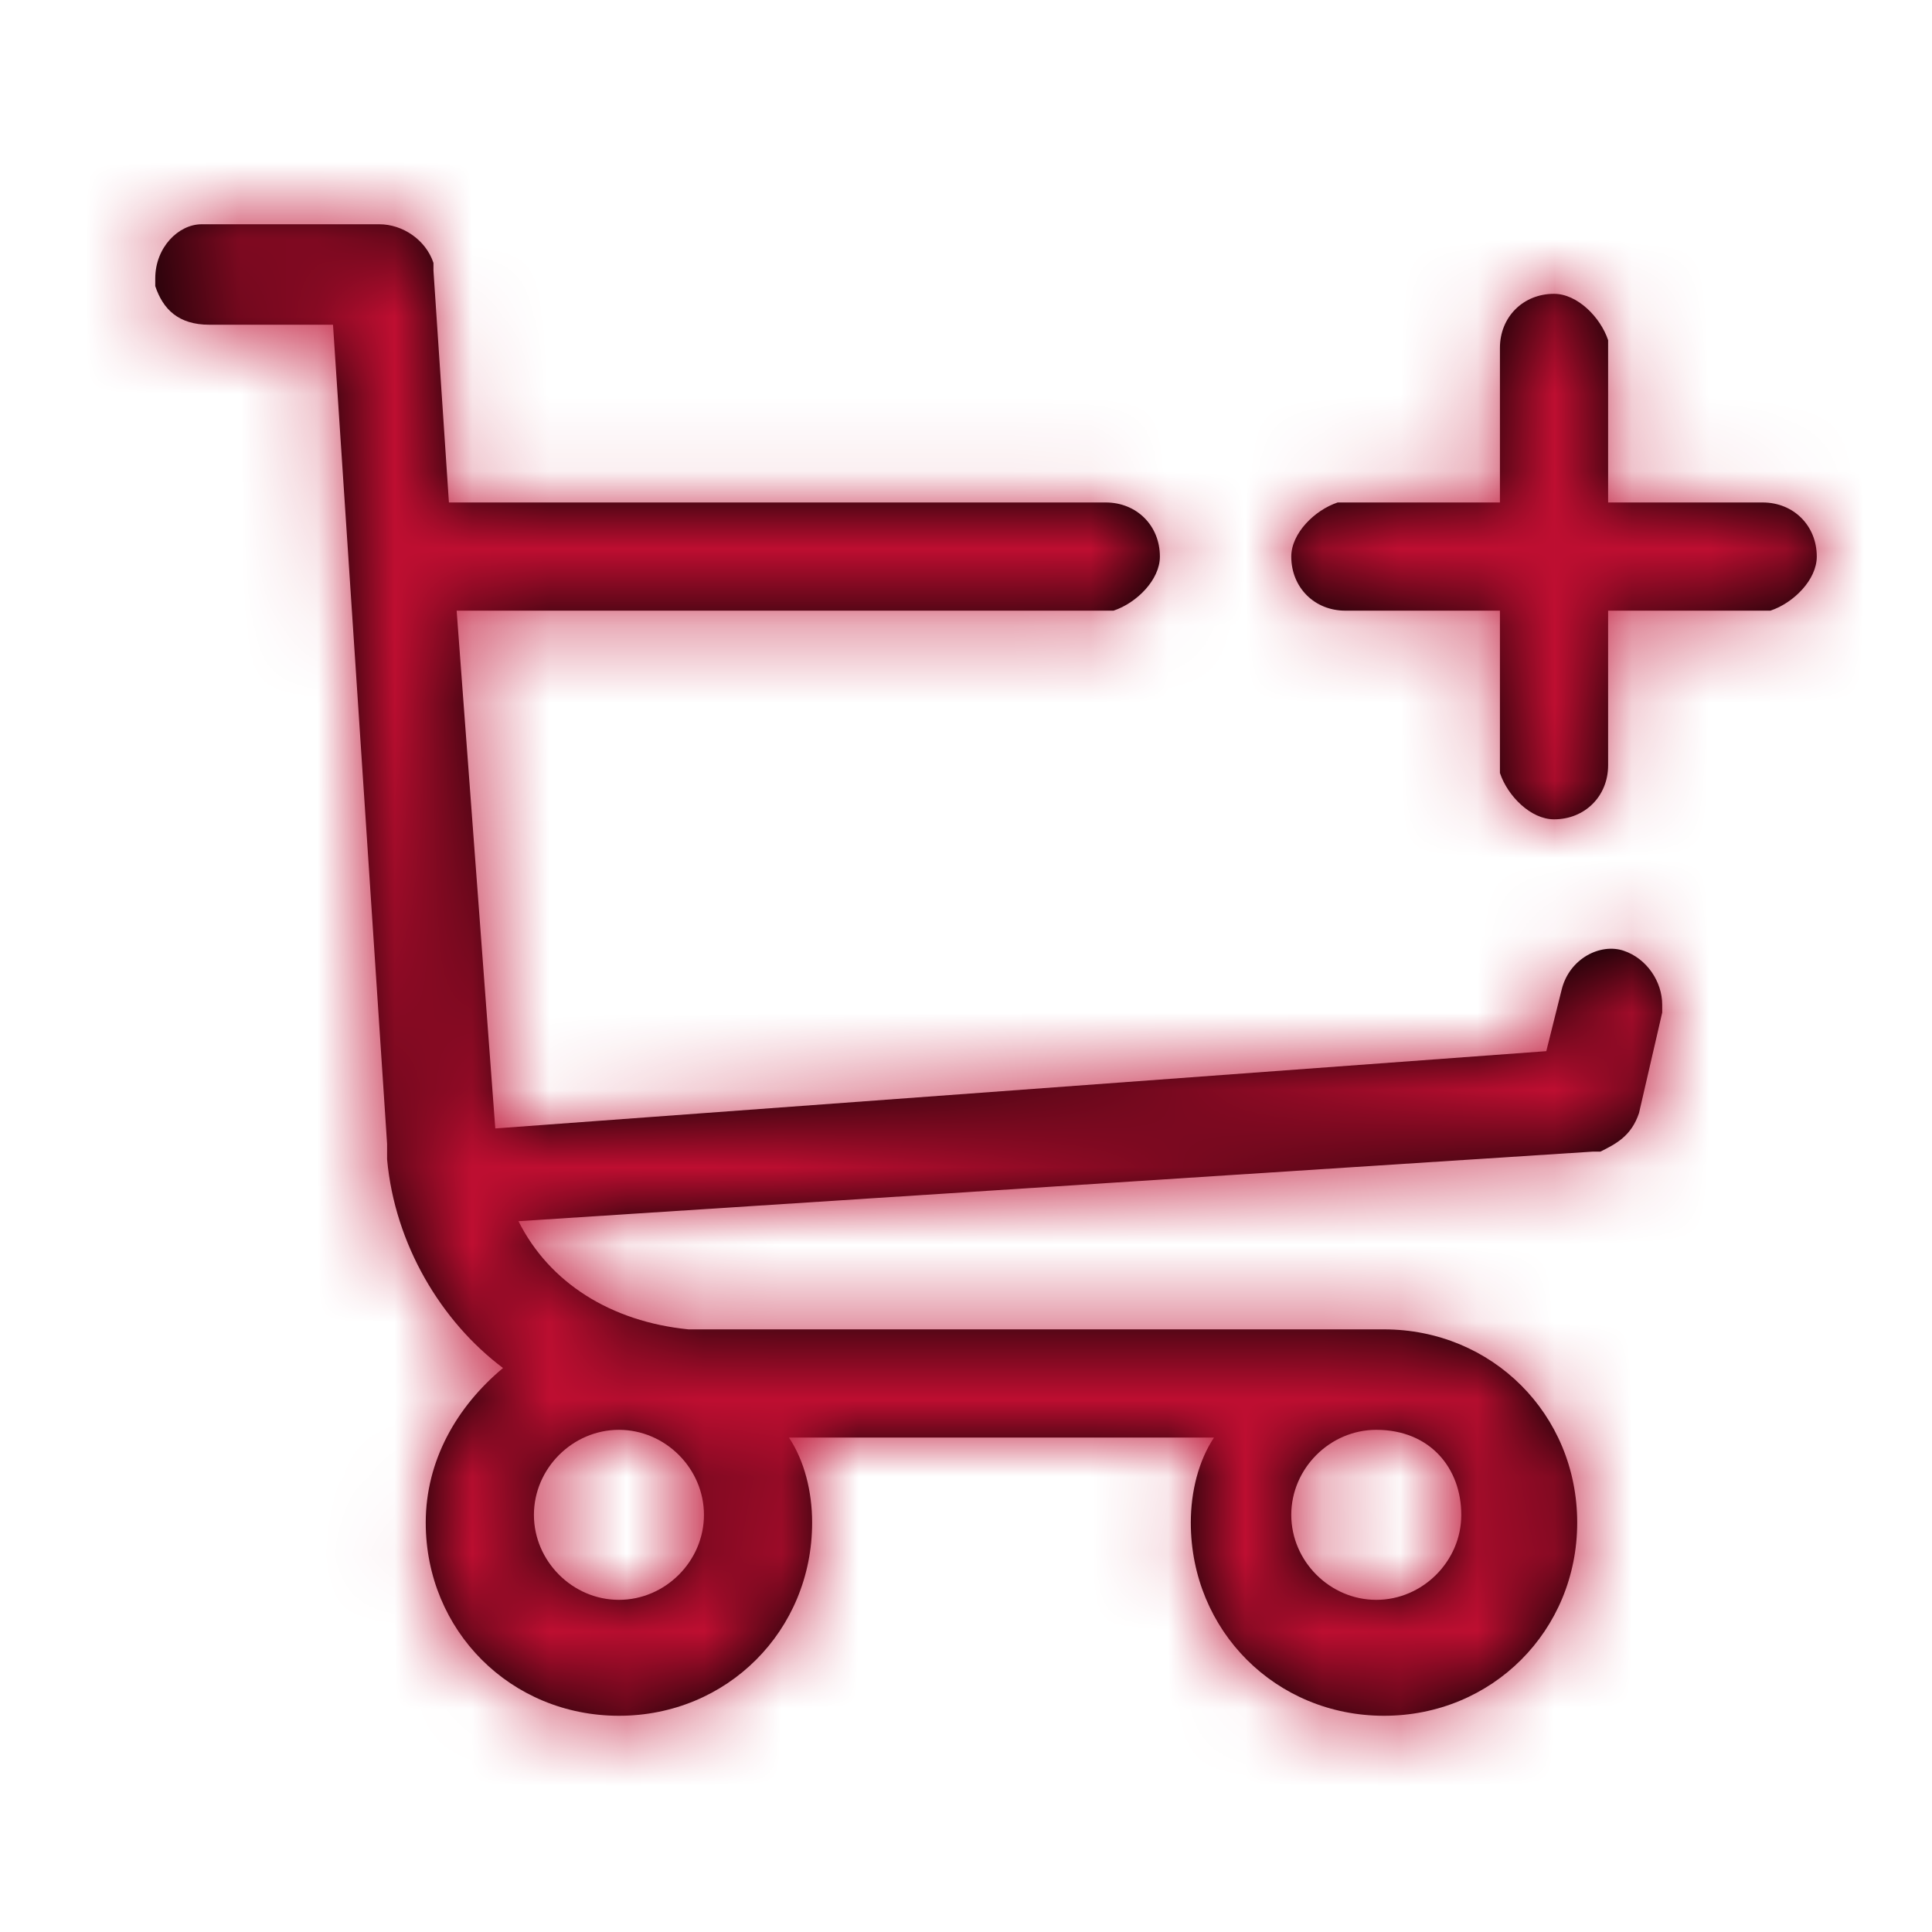<?xml version="1.0" encoding="utf-8"?>
<!-- Generator: Adobe Illustrator 24.3.0, SVG Export Plug-In . SVG Version: 6.00 Build 0)  -->
<svg version="1.1" id="圖層_1" xmlns="http://www.w3.org/2000/svg" xmlns:xlink="http://www.w3.org/1999/xlink" x="0px" y="0px"
	 viewBox="0 0 25 25" style="enable-background:new 0 0 25 25;" xml:space="preserve">
<style type="text/css">
	.st0{filter:url(#Adobe_OpacityMaskFilter);}
	.st1{fill-rule:evenodd;clip-rule:evenodd;fill:#FFFFFF;}
	.st2{mask:url(#eu6gld3bib_1_);}
	.st3{fill-rule:evenodd;clip-rule:evenodd;fill:#BE0E31;}
</style>
<g>
	<g>
		<g>
			<g transform="translate(-1185, -563) translate(1185, 563) translate(2.009, 2.902)">
				<g>
					<path id="td62xpfaya_1_" d="M2.9,0c0.3,0,0.6,0.2,0.7,0.5l0,0.1l0.2,3h8.5c0.4,0,0.7,0.3,0.7,0.7c0,0.3-0.3,0.6-0.6,0.7l-0.1,0
						l-8.4,0l0.5,6.7L18,10.7l0.2-0.8c0.1-0.4,0.5-0.6,0.8-0.5c0.3,0.1,0.5,0.4,0.5,0.7l0,0.1l-0.3,1.3c-0.1,0.3-0.3,0.4-0.5,0.5
						l-0.1,0L4.7,12.9c0.4,0.8,1.2,1.3,2.2,1.4l0.2,0h8.8c1.4,0,2.5,1.1,2.5,2.5s-1.1,2.5-2.5,2.5s-2.5-1.1-2.5-2.5
						c0-0.4,0.1-0.8,0.3-1.1H8.2c0.2,0.3,0.3,0.7,0.3,1.1c0,1.4-1.1,2.5-2.5,2.5c-1.4,0-2.5-1.1-2.5-2.5c0-0.8,0.4-1.5,1-2
						c-0.8-0.6-1.4-1.6-1.5-2.7l0-0.2L2.3,1.3H0.7C0.3,1.3,0.1,1.1,0,0.8l0-0.1C0,0.3,0.3,0,0.6,0l0.1,0H2.9z M15.8,15.6
						c-0.6,0-1.1,0.5-1.1,1.1s0.5,1.1,1.1,1.1c0.6,0,1.1-0.5,1.1-1.1S16.5,15.6,15.8,15.6z M6,15.6c-0.6,0-1.1,0.5-1.1,1.1
						s0.5,1.1,1.1,1.1s1.1-0.5,1.1-1.1S6.6,15.6,6,15.6z M18.1,0.9c0.3,0,0.6,0.3,0.7,0.6l0,0.1l0,2h2c0.4,0,0.7,0.3,0.7,0.7
						c0,0.3-0.3,0.6-0.6,0.7l-0.1,0l-2,0l0,2c0,0.4-0.3,0.7-0.7,0.7c-0.3,0-0.6-0.3-0.7-0.6l0-0.1l0-2h-2c-0.4,0-0.7-0.3-0.7-0.7
						c0-0.3,0.3-0.6,0.6-0.7l0.1,0h2v-2C17.4,1.2,17.7,0.9,18.1,0.9L18.1,0.9z"/>
				</g>
				<defs>
					<filter id="Adobe_OpacityMaskFilter" filterUnits="userSpaceOnUse" x="-13.4" y="-14.3" width="48.2" height="48.2">
						<feColorMatrix  type="matrix" values="1 0 0 0 0  0 1 0 0 0  0 0 1 0 0  0 0 0 1 0"/>
					</filter>
				</defs>
				<mask maskUnits="userSpaceOnUse" x="-13.4" y="-14.3" width="48.2" height="48.2" id="eu6gld3bib_1_">
					<g class="st0">
						<path id="td62xpfaya_2_" class="st1" d="M2.9,0c0.3,0,0.6,0.2,0.7,0.5l0,0.1l0.2,3h8.5c0.4,0,0.7,0.3,0.7,0.7
							c0,0.3-0.3,0.6-0.6,0.7l-0.1,0l-8.4,0l0.5,6.7L18,10.7l0.2-0.8c0.1-0.4,0.5-0.6,0.8-0.5c0.3,0.1,0.5,0.4,0.5,0.7l0,0.1
							l-0.3,1.3c-0.1,0.3-0.3,0.4-0.5,0.5l-0.1,0L4.7,12.9c0.4,0.8,1.2,1.3,2.2,1.4l0.2,0h8.8c1.4,0,2.5,1.1,2.5,2.5
							s-1.1,2.5-2.5,2.5s-2.5-1.1-2.5-2.5c0-0.4,0.1-0.8,0.3-1.1H8.2c0.2,0.3,0.3,0.7,0.3,1.1c0,1.4-1.1,2.5-2.5,2.5
							c-1.4,0-2.5-1.1-2.5-2.5c0-0.8,0.4-1.5,1-2c-0.8-0.6-1.4-1.6-1.5-2.7l0-0.2L2.3,1.3H0.7C0.3,1.3,0.1,1.1,0,0.8l0-0.1
							C0,0.3,0.3,0,0.6,0l0.1,0H2.9z M15.8,15.6c-0.6,0-1.1,0.5-1.1,1.1s0.5,1.1,1.1,1.1c0.6,0,1.1-0.5,1.1-1.1S16.5,15.6,15.8,15.6
							z M6,15.6c-0.6,0-1.1,0.5-1.1,1.1s0.5,1.1,1.1,1.1s1.1-0.5,1.1-1.1S6.6,15.6,6,15.6z M18.1,0.9c0.3,0,0.6,0.3,0.7,0.6l0,0.1
							l0,2h2c0.4,0,0.7,0.3,0.7,0.7c0,0.3-0.3,0.6-0.6,0.7l-0.1,0l-2,0l0,2c0,0.4-0.3,0.7-0.7,0.7c-0.3,0-0.6-0.3-0.7-0.6l0-0.1l0-2
							h-2c-0.4,0-0.7-0.3-0.7-0.7c0-0.3,0.3-0.6,0.6-0.7l0.1,0h2v-2C17.4,1.2,17.7,0.9,18.1,0.9L18.1,0.9z"/>
					</g>
				</mask>
				<g class="st2">
					<path class="st3" d="M-13.4-14.3h48.2v48.2h-48.2V-14.3z"/>
				</g>
			</g>
		</g>
	</g>
</g>
</svg>
